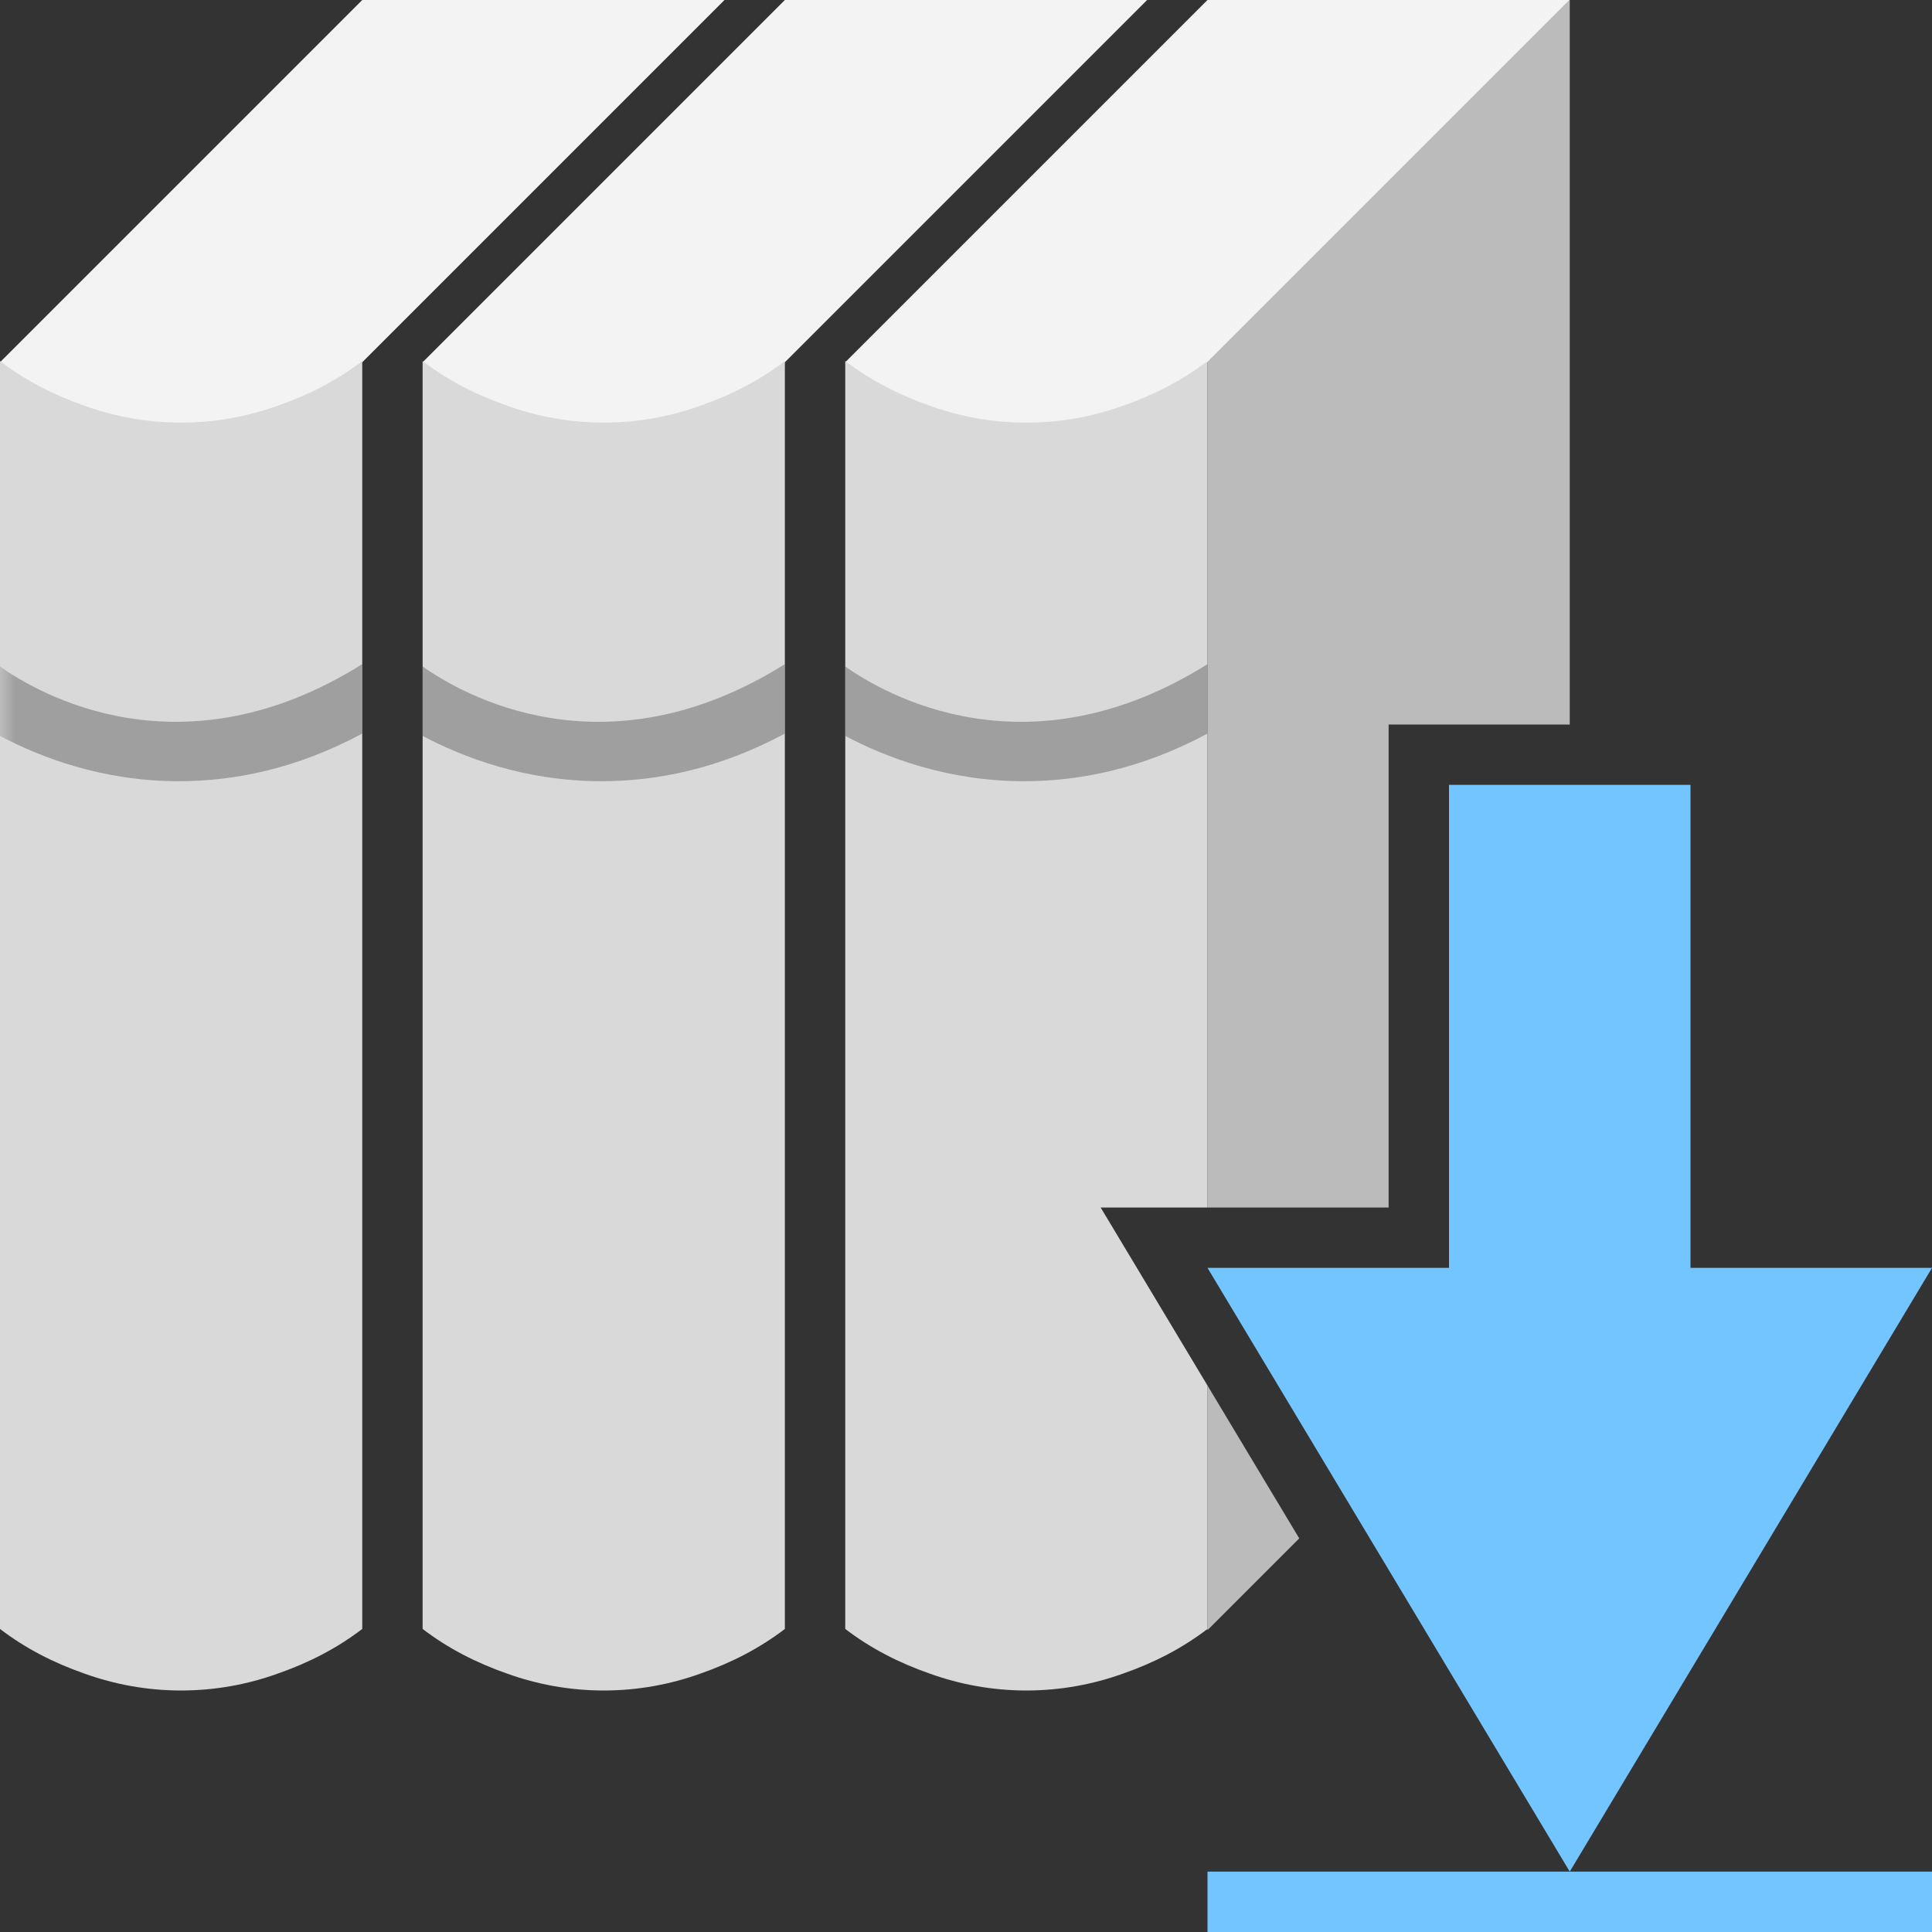 <?xml version="1.0" encoding="UTF-8" standalone="yes"?>
<svg xmlns="http://www.w3.org/2000/svg" xmlns:xlink="http://www.w3.org/1999/xlink" width="64" height="64" viewBox="0 0 64 64" version="1.1">
  <rect x="0" y="0" width="64" height="64" fill="#333333" stroke="none"/>
  <defs>
    <filter id="alpha" filterUnits="objectBoundingBox" x="0%" y="0%" width="100%" height="100%">
      <feColorMatrix type="matrix" in="SourceGraphic" values="0 0 0 0 1 0 0 0 0 1 0 0 0 0 1 0 0 0 1 0"/>
    </filter>
    <mask id="mask0">
      <g filter="url(#alpha)">
        <rect x="0" y="0" width="64" height="64" style="fill:rgb(0%,0%,0%);fill-opacity:0.5;stroke:none;"/>
      </g>
    </mask>
    <mask id="mask1">
      <g filter="url(#alpha)">
        <rect x="0" y="0" width="64" height="64" style="fill:rgb(0%,0%,0%);fill-opacity:0.5;stroke:none;"/>
      </g>
    </mask>
    <mask id="mask2">
      <g filter="url(#alpha)">
        <rect x="0" y="0" width="64" height="64" style="fill:rgb(0%,0%,0%);fill-opacity:0.5;stroke:none;"/>
      </g>
    </mask>
    <clipPath id="clip1">
      <rect x="0" y="0" width="64" height="64"/>
    </clipPath>
    <clipPath id="clip2">
      <rect x="0" y="0" width="64" height="64"/>
    </clipPath>
    <clipPath id="clip3">
      <rect x="0" y="0" width="64" height="64"/>
    </clipPath>
    <g id="surface5" clip-path="url(#clip1)">
      <path style=" stroke:none;fill-rule:nonzero;fill:rgb(40%,40%,40%);fill-opacity:1;" d="M 12 22 L 12 24.301 C 9.801 25.48 7.738 25.879 5.922 25.879 C 3.379 25.879 1.32 25.078 0 24.379 L 0 22.078 C 1.301 23 6.039 25.738 12 22 Z M 12 22 "/>
    </g>
    <g id="surface8" clip-path="url(#clip2)">
      <path style=" stroke:none;fill-rule:nonzero;fill:rgb(40%,40%,40%);fill-opacity:1;" d="M 26 22 L 26 24.301 C 23.801 25.48 21.738 25.879 19.922 25.879 C 17.379 25.879 15.32 25.078 14 24.379 L 14 22.078 C 15.301 23 20.039 25.738 26 22 Z M 26 22 "/>
    </g>
    <g id="surface11" clip-path="url(#clip3)">
      <path style=" stroke:none;fill-rule:nonzero;fill:rgb(40%,40%,40%);fill-opacity:1;" d="M 40 22 L 40 24.301 C 37.801 25.48 35.738 25.879 33.922 25.879 C 31.379 25.879 29.32 25.078 28 24.379 L 28 22.078 C 29.301 23 34.039 25.738 40 22 Z M 40 22 "/>
    </g>
  </defs>
  <g id="surface1">
    <path style=" stroke:none;fill-rule:nonzero;fill:rgb(73.333%,73.333%,73.333%);fill-opacity:1;" d="M 40 45.898 L 43.039 50.961 L 40 54 Z M 40 45.898 "/>
    <path style=" stroke:none;fill-rule:nonzero;fill:rgb(73.333%,73.333%,73.333%);fill-opacity:1;" d="M 52 0 L 52 24 L 46 24 L 46 40 L 40 40 L 40 12 Z M 52 0 "/>
    <path style=" stroke:none;fill-rule:nonzero;fill:rgb(95.294%,95.294%,95.294%);fill-opacity:1;" d="M 26 0 L 14 12 C 15.68 13.262 17.738 14.039 20 14.039 C 22.262 14.039 24.32 13.262 26 12 L 38 0 Z M 26 0 "/>
    <path style=" stroke:none;fill-rule:nonzero;fill:rgb(95.294%,95.294%,95.294%);fill-opacity:1;" d="M 40 0 L 28 12 C 29.68 13.262 31.738 14.039 34 14.039 C 36.262 14.039 38.32 13.262 40 12 L 52 0 Z M 40 0 "/>
    <path style=" stroke:none;fill-rule:nonzero;fill:rgb(95.294%,95.294%,95.294%);fill-opacity:1;" d="M 12 0 L 0 12 C 1.68 13.262 3.738 14.039 6 14.039 C 8.262 14.039 10.32 13.262 12 12 L 24 0 Z M 12 0 "/>
    <path style=" stroke:none;fill-rule:nonzero;fill:rgb(85.098%,85.098%,85.098%);fill-opacity:1;" d="M 12 11.961 L 12 53.961 C 11.16 54.602 10.238 55.078 9.199 55.441 C 8.199 55.801 7.121 56 6 56 C 4.879 56 3.801 55.801 2.801 55.441 C 1.762 55.078 0.84 54.602 0 53.961 L 0 11.961 C 0.84 12.602 1.762 13.078 2.801 13.441 C 3.801 13.801 4.879 14 6 14 C 7.121 14 8.199 13.801 9.199 13.441 C 10.238 13.078 11.16 12.602 12 11.961 Z M 12 11.961 "/>
    <path style=" stroke:none;fill-rule:nonzero;fill:rgb(85.098%,85.098%,85.098%);fill-opacity:1;" d="M 26 11.961 L 26 53.961 C 25.16 54.602 24.238 55.078 23.199 55.441 C 22.199 55.801 21.121 56 20 56 C 18.879 56 17.801 55.801 16.801 55.441 C 15.762 55.078 14.84 54.602 14 53.961 L 14 11.961 C 14.84 12.602 15.762 13.078 16.801 13.441 C 17.801 13.801 18.879 14 20 14 C 21.121 14 22.199 13.801 23.199 13.441 C 24.238 13.078 25.16 12.602 26 11.961 Z M 26 11.961 "/>
    <path style=" stroke:none;fill-rule:nonzero;fill:rgb(85.098%,85.098%,85.098%);fill-opacity:1;" d="M 40 11.961 L 40 40 L 36.461 40 L 40 45.898 L 40 53.961 C 39.16 54.602 38.238 55.078 37.199 55.441 C 36.199 55.801 35.121 56 34 56 C 32.879 56 31.801 55.801 30.801 55.441 C 29.762 55.078 28.84 54.602 28 53.961 L 28 11.961 C 28 11.961 28.02 11.961 28.02 11.98 C 28.859 12.602 29.762 13.078 30.801 13.441 C 31.801 13.801 32.879 14 34 14 C 35.121 14 36.199 13.801 37.199 13.441 C 38.238 13.078 39.16 12.602 40 11.961 Z M 40 11.961 "/>
    <path style=" stroke:none;fill-rule:nonzero;fill:rgb(45.098%,77.255%,100%);fill-opacity:1;" d="M 56 42 L 56 26 L 48 26 L 48 42 L 40 42 L 52 62 L 64 42 Z M 56 42 "/>
    <path style=" stroke:none;fill-rule:nonzero;fill:rgb(45.098%,77.255%,100%);fill-opacity:1;" d="M 64 62 L 40 62 L 40 64 L 64 64 Z M 64 62 "/>
    <use xlink:href="#surface5" mask="url(#mask0)"/>
    <use xlink:href="#surface8" mask="url(#mask1)"/>
    <use xlink:href="#surface11" mask="url(#mask2)"/>
  </g>
</svg>